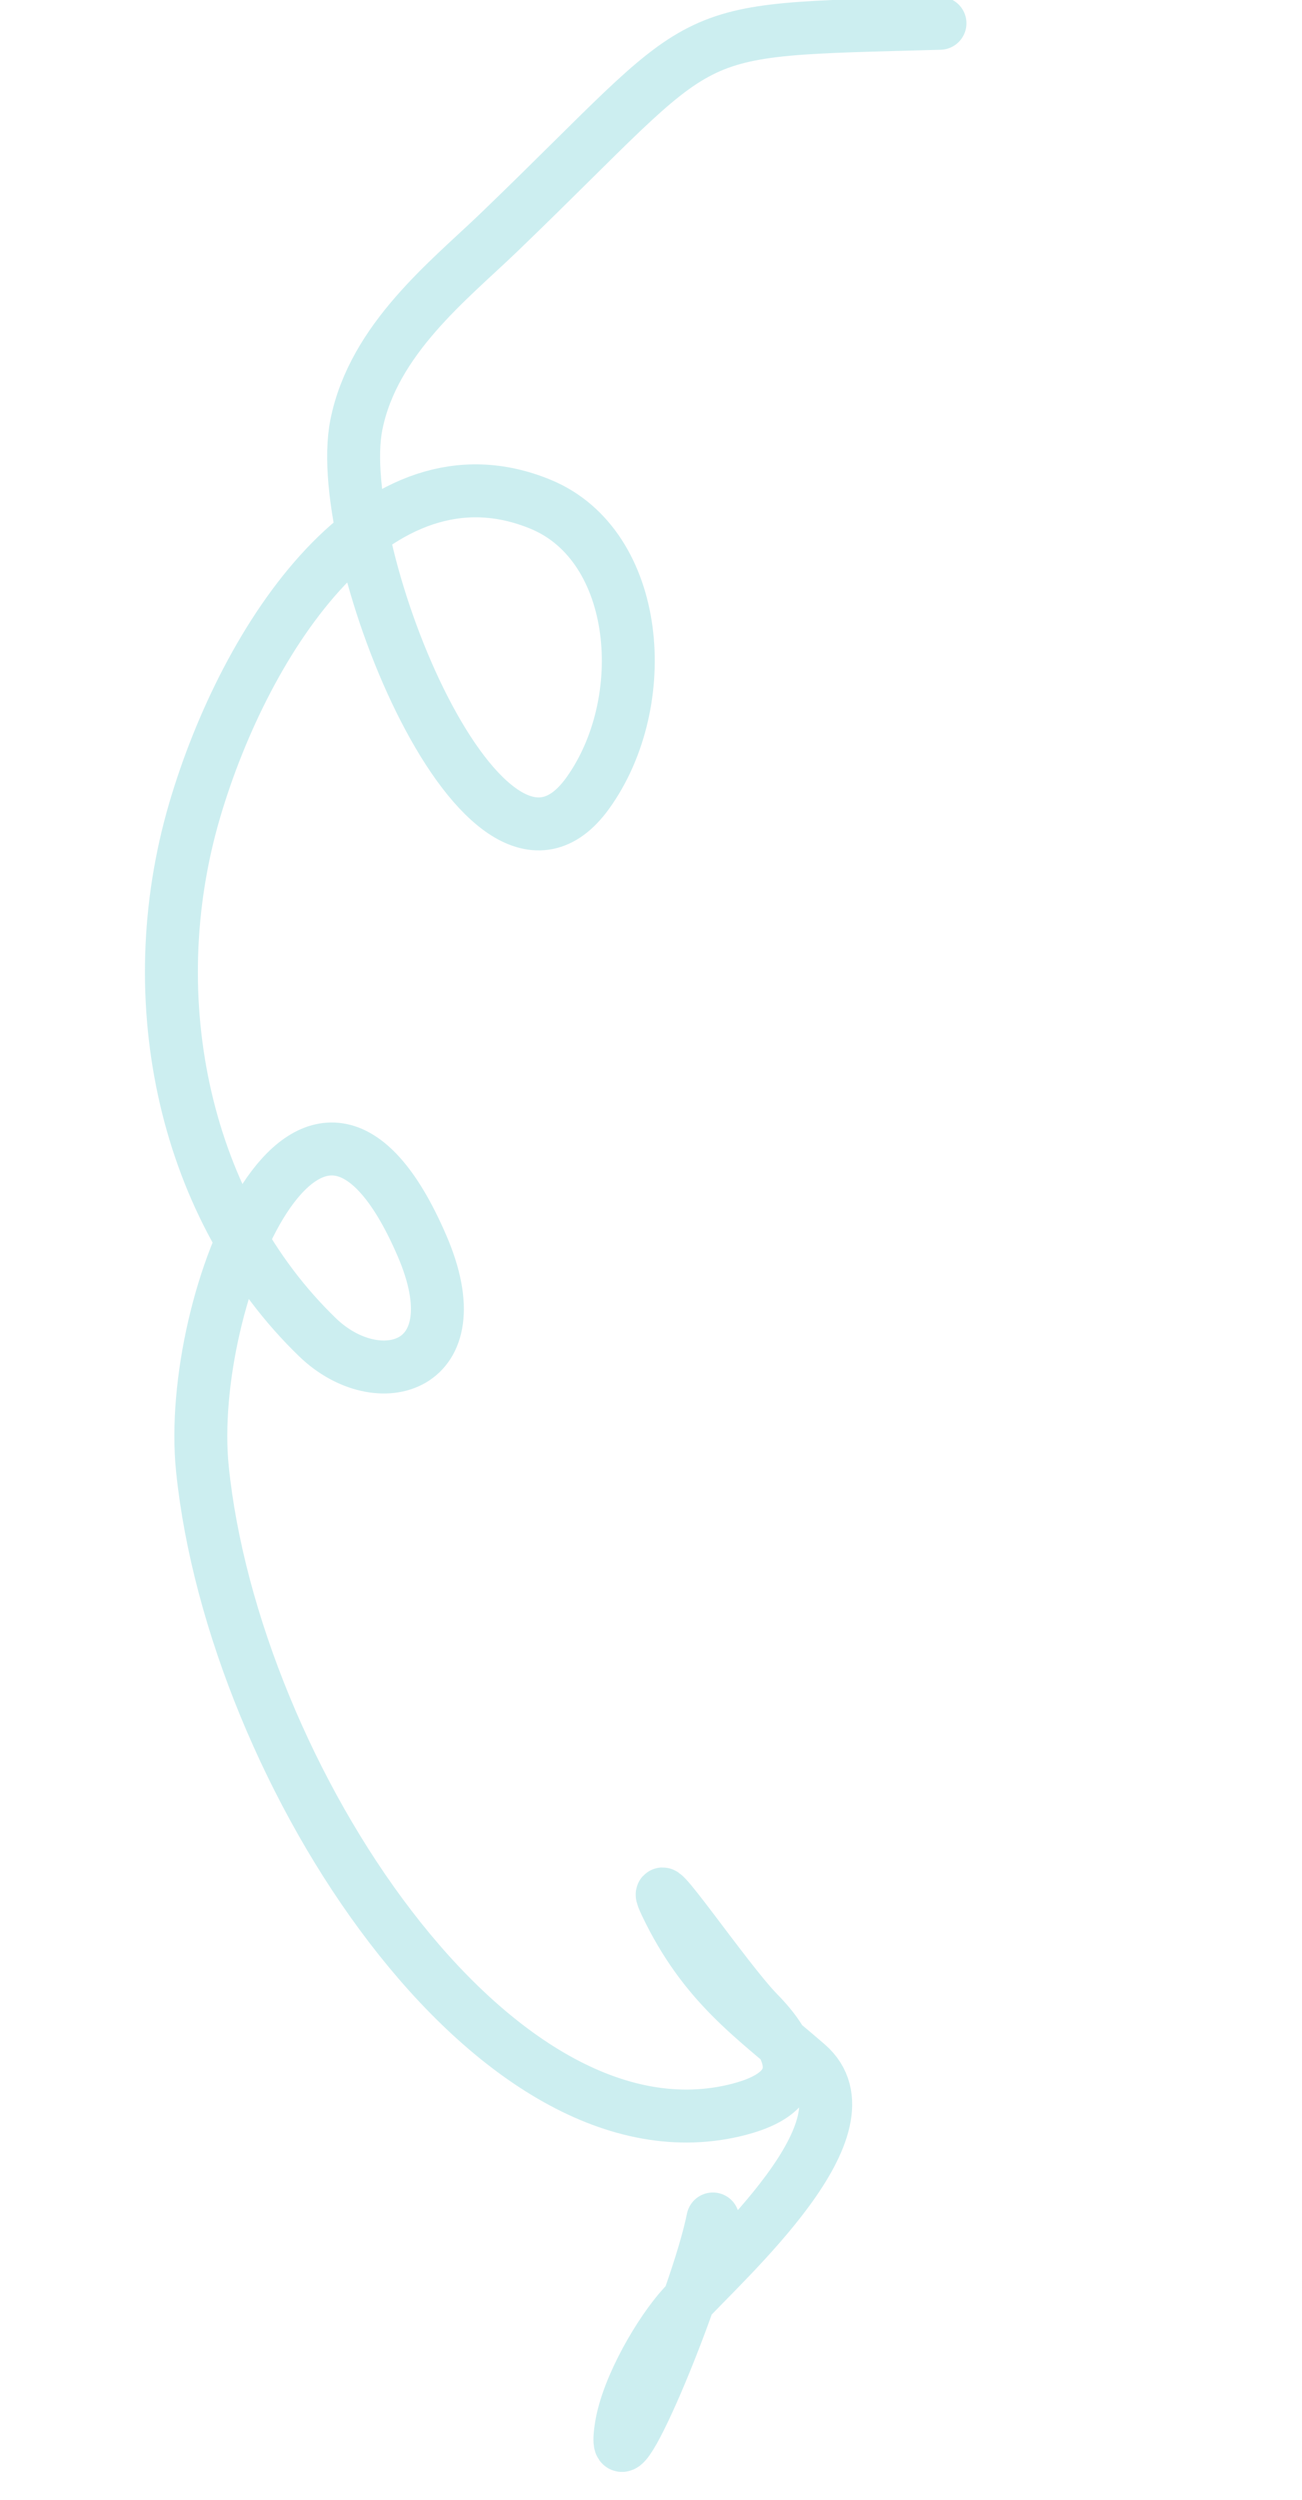 <svg width="123" height="236" viewBox="0 0 123 236" fill="none" xmlns="http://www.w3.org/2000/svg">
<path d="M88.8 2.198C63.184 2.916 67.904 1.945 47.18 21.898C42.447 26.455 35.29 31.998 33.668 40.094C31.275 52.042 45.926 88.189 55.517 74.885C61.716 66.288 60.522 51.52 51.092 47.615C35.628 41.21 23.194 60.147 18.387 76.51C13.094 94.526 17.539 114.234 30.013 126.263C35.712 131.758 44.904 129.27 39.862 117.599C29.491 93.596 17.497 122.714 19.121 138.661C22.046 167.385 46.717 205.119 69.799 199.135C77.016 197.264 74.657 193.09 71.628 190.002C68.555 186.869 60.828 175.427 62.903 179.772C66.529 187.367 71.131 190.423 76.271 194.883C82.901 200.635 68.68 213.205 64.56 217.692C62.398 220.047 59.255 225.322 58.671 229.164C57.516 236.748 65.854 216.931 67.346 209.482" stroke="#00ADB5" stroke-opacity="0.2" stroke-width="5" stroke-linecap="round" stroke-linejoin="round"/>
</svg>
